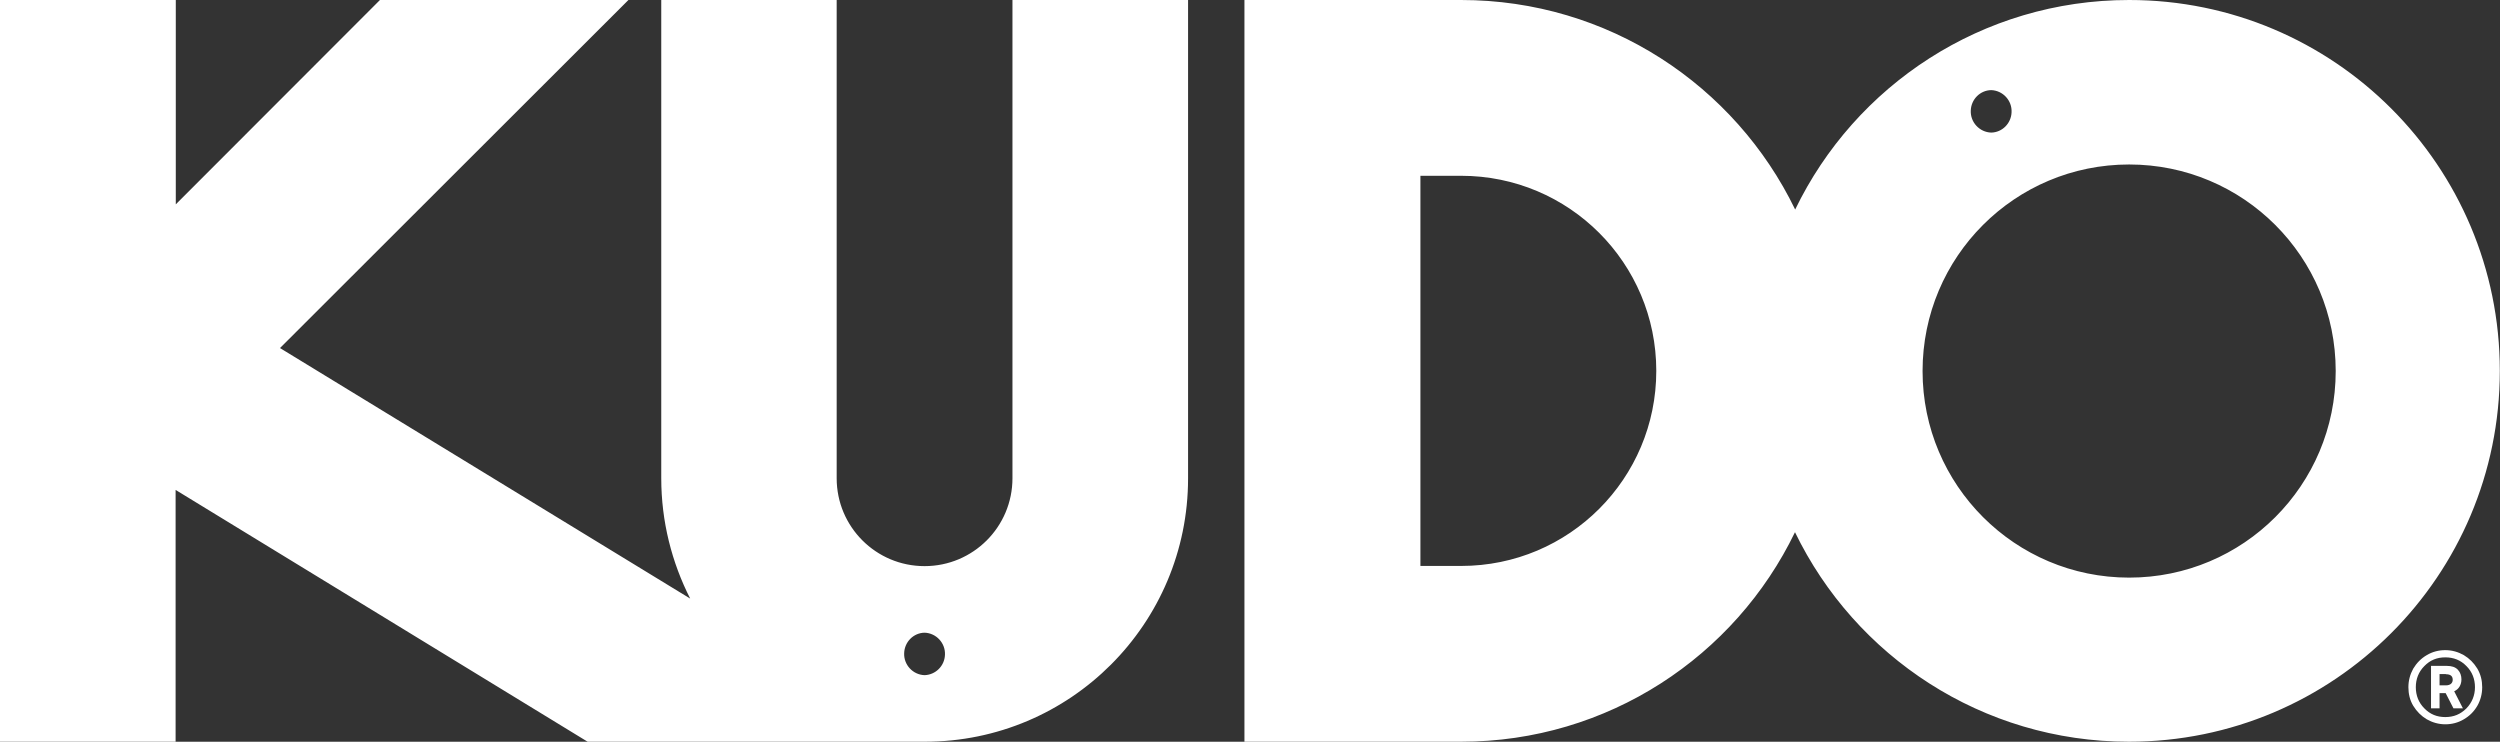 <?xml version="1.0" encoding="UTF-8"?>
<svg xmlns="http://www.w3.org/2000/svg" id="a" viewBox="0 0 134.82 40">
  <rect x="0" y="0" width="134.82" height="40" fill="#333333" stroke="none"/>
  <path d="m54.6,25.79c0,2.62-2.12,4.74-4.74,4.74s-4.74-2.12-4.74-4.74V0h-9.46v25.79c0,2.34.57,4.54,1.56,6.49l-22.12-13.51L33.89,0h-13.4l-11.01,11.02V0H0v40h9.47v-13.58l22.22,13.58h18.18c7.85,0,14.2-6.36,14.2-14.2V0h-9.47v25.79h0Zm-4.74,10.62c-.63-.02-1.13-.56-1.1-1.19.02-.6.5-1.09,1.1-1.1.63.02,1.13.56,1.1,1.19-.02.6-.5,1.08-1.1,1.1ZM114.82,0c-7.93,0-14.78,4.61-18.01,11.3-3.24-6.69-10.08-11.3-18.02-11.3h-11.68v40h11.68c7.93,0,14.78-4.61,18.01-11.3,3.24,6.69,10.09,11.3,18.01,11.3,11.05,0,20-8.95,20-20S125.87,0,114.82,0Zm-36.02,30.52h-2.2V9.48h2.2c5.82,0,10.52,4.71,10.52,10.52s-4.7,10.52-10.52,10.52Zm28.58-25.66c.63.02,1.13.56,1.1,1.19-.02.6-.5,1.09-1.1,1.1-.63-.02-1.13-.56-1.1-1.19.02-.6.5-1.09,1.1-1.1Zm7.44,26.29c-6.15,0-11.14-4.98-11.14-11.14s4.98-11.14,11.14-11.14,11.14,4.98,11.14,11.14-4.98,11.14-11.14,11.14Z" fill="white"></path>
  <path d="m131.87,39.06c-.36,0-.7-.1-1-.27-.3-.18-.54-.42-.73-.73-.18-.3-.26-.64-.26-1s.09-.69.26-1c.18-.3.42-.55.73-.73.3-.18.64-.27,1-.27s.7.1,1,.27c.3.18.54.42.73.73.18.31.26.64.26,1s-.09.7-.26,1c-.18.31-.42.55-.73.73-.3.18-.64.27-1,.27Zm-1.13-3.14c-.31.31-.46.7-.46,1.14s.15.83.46,1.14c.31.32.68.47,1.13.47s.82-.15,1.14-.47c.3-.31.46-.7.46-1.14s-.15-.83-.46-1.14c-.31-.32-.69-.47-1.14-.47s-.82.15-1.13.47Zm.82,1.46v.82h-.46v-2.29h.85c.26,0,.46.06.6.21.13.14.19.32.19.52,0,.28-.13.52-.39.64l.47.92h-.51l-.42-.82h-.33Zm.34-1.03h-.34v.61h.34c.26,0,.37-.14.37-.3,0-.2-.12-.3-.37-.3Z" fill="white"></path>
</svg>
